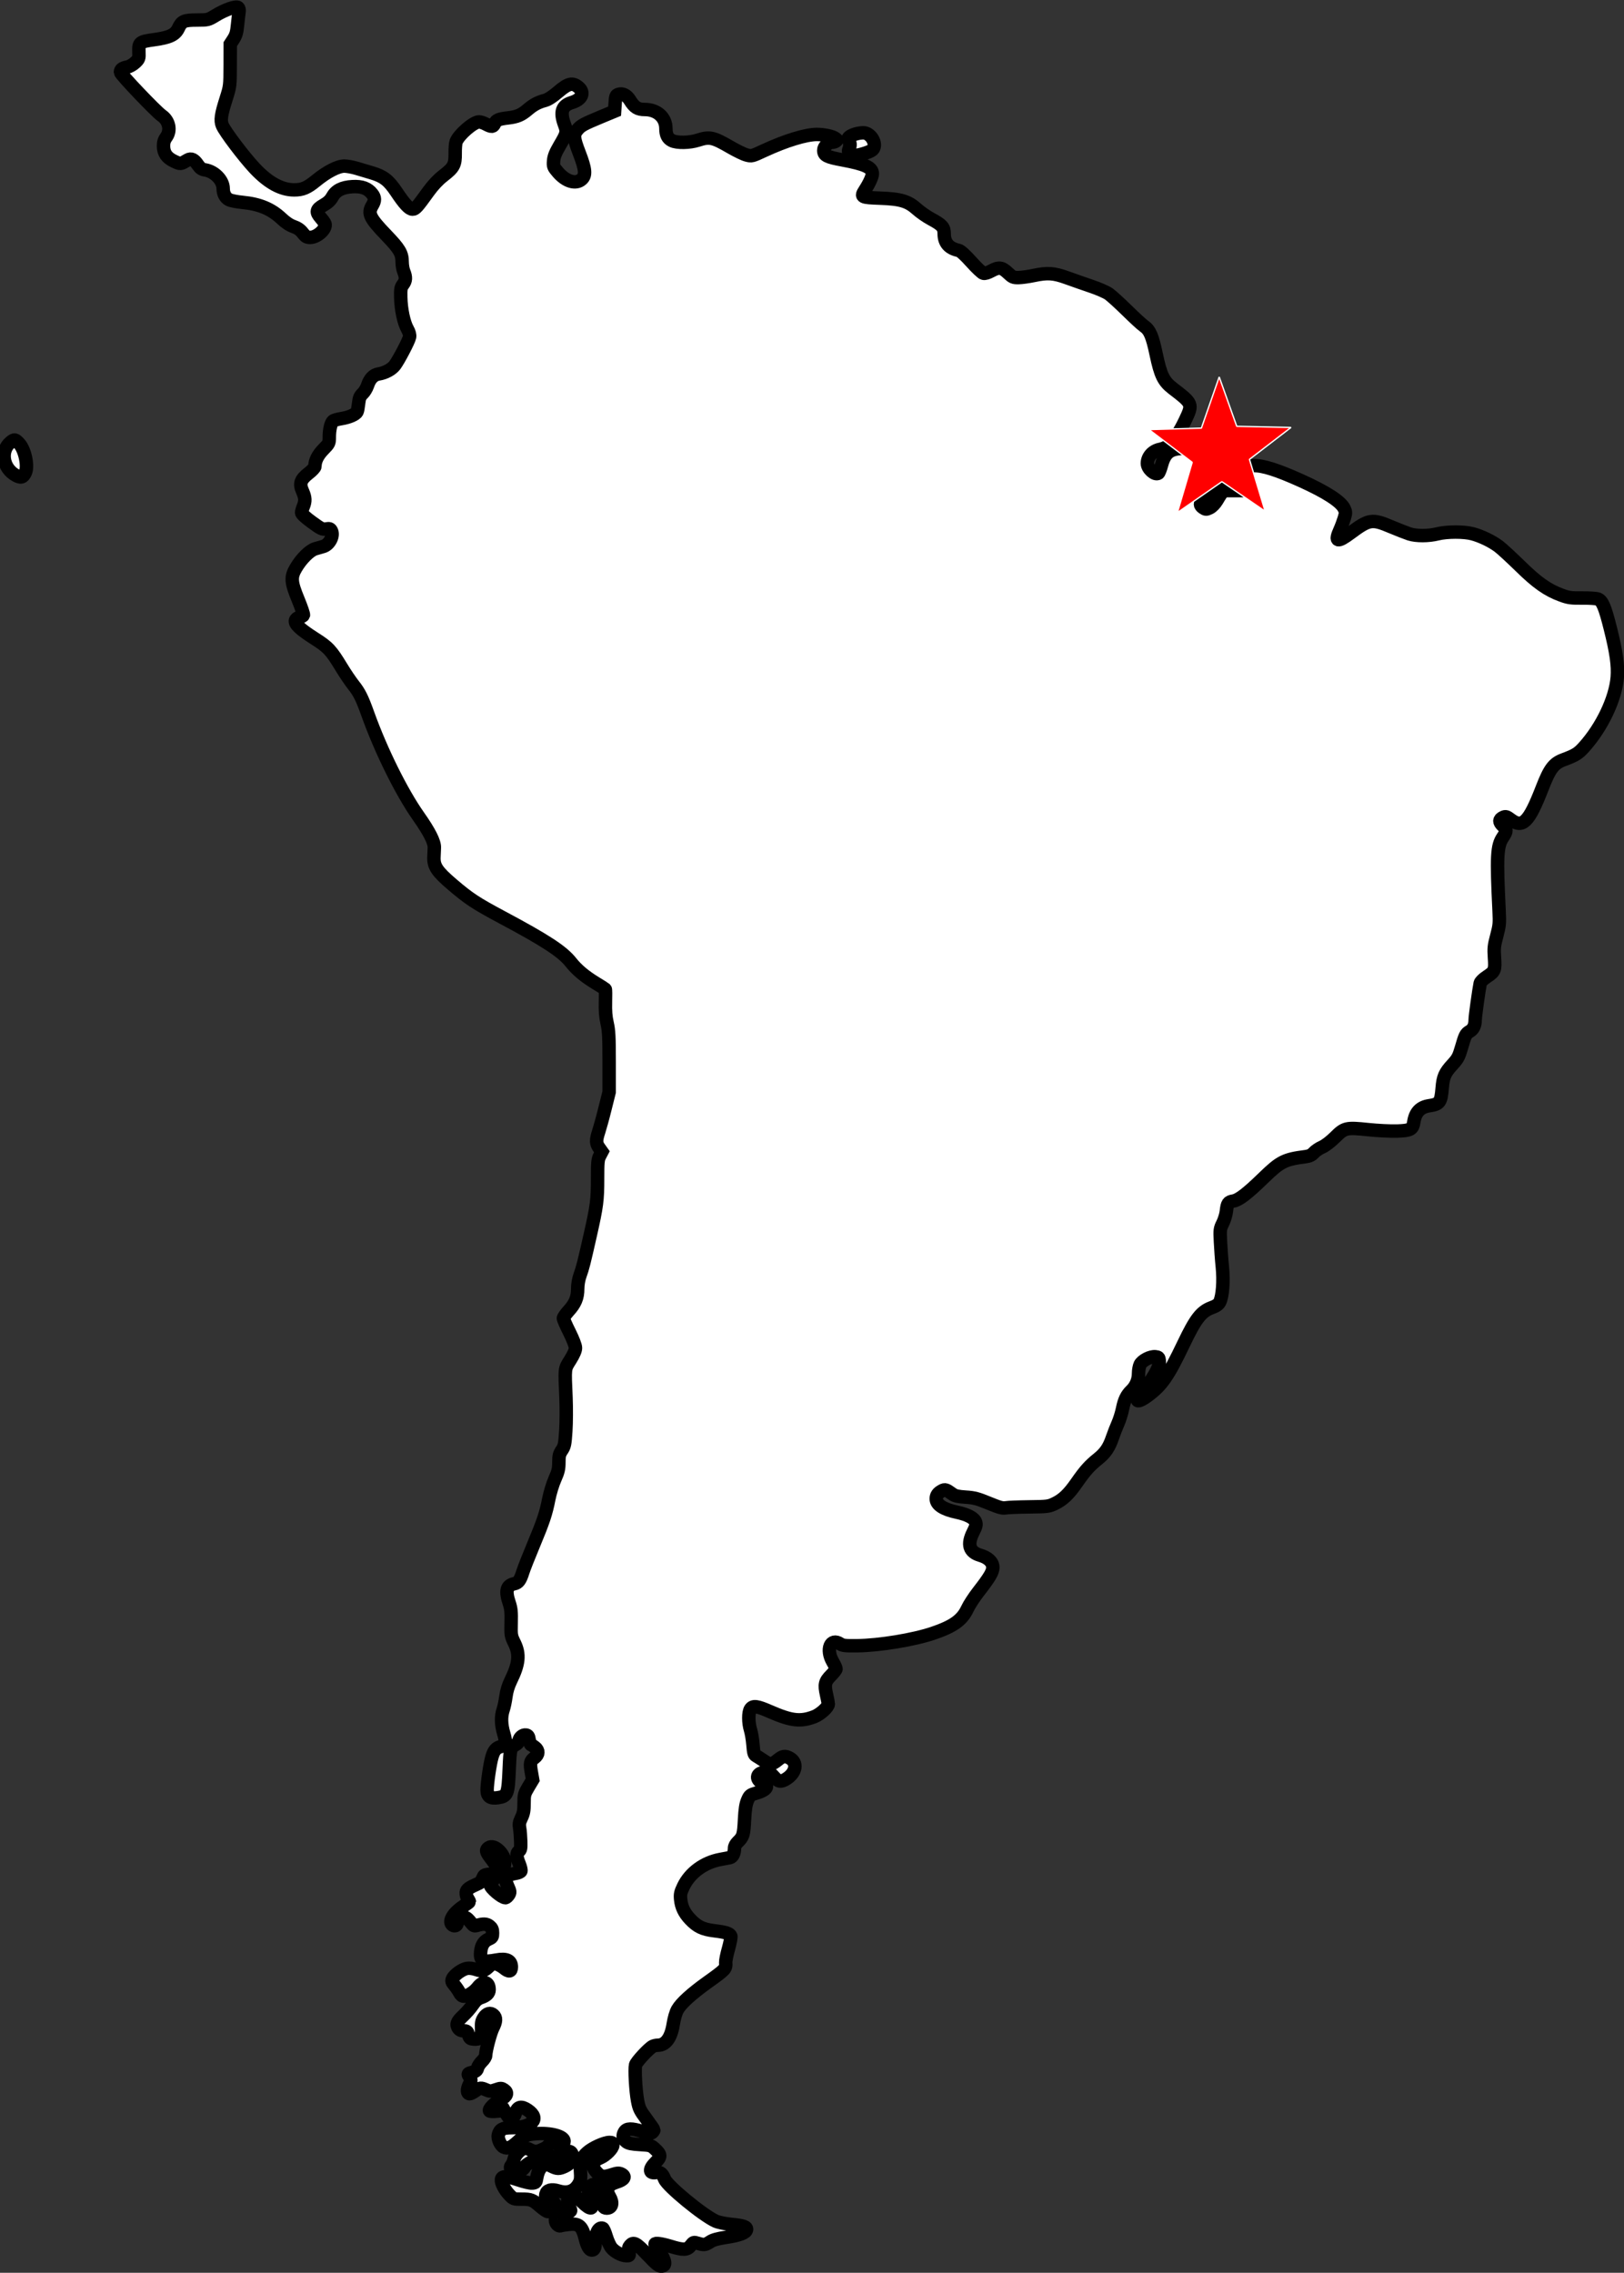 <?xml version="1.0" encoding="UTF-8" standalone="no"?>
<!-- Created with Inkscape (http://www.inkscape.org/) -->

<svg
   xmlns:dc="http://purl.org/dc/elements/1.1/"
   xmlns:cc="http://creativecommons.org/ns#"
   xmlns:rdf="http://www.w3.org/1999/02/22-rdf-syntax-ns#"
   xmlns:svg="http://www.w3.org/2000/svg"
   xmlns="http://www.w3.org/2000/svg"
   xmlns:sodipodi="http://sodipodi.sourceforge.net/DTD/sodipodi-0.dtd"
   xmlns:inkscape="http://www.inkscape.org/namespaces/inkscape"
   width="24.164"
   height="33.817"
   id="svg2"
   version="1.1"
   inkscape:version="0.48.4 r9939"
   sodipodi:docname="EQTR.svg">
  <rect width="100%" height="100%" fill="#333333" stroke="none"/>
  <defs
     id="defs4" />
  <sodipodi:namedview
     id="base"
     pagecolor="#ffffff"
     bordercolor="#666666"
     borderopacity="1.0"
     inkscape:pageopacity="0.0"
     inkscape:pageshadow="2"
     inkscape:zoom="18.008646"
     inkscape:cx="12.082215"
     inkscape:cy="16.908545"
     inkscape:document-units="px"
     inkscape:current-layer="layer1"
     showgrid="false"
     fit-margin-top="0"
     fit-margin-left="0"
     fit-margin-right="0"
     fit-margin-bottom="0"
     inkscape:window-width="1366"
     inkscape:window-height="750"
     inkscape:window-x="0"
     inkscape:window-y="18"
     inkscape:window-maximized="1" />
  <g
     inkscape:label="Layer 1"
     inkscape:groupmode="layer"
     id="layer1"
     transform="translate(-16.403,223.067)">
    <path
       style="fill:#ffffff;fill-opacity:1;stroke:#000000;stroke-width:0.2;stroke-miterlimit:4;stroke-opacity:1;stroke-dasharray:none"
       d="m 26.034,-189.52 c -0.167,-0.176 -0.204,-0.195 -0.256,-0.136 -0.022,0.025 -0.026,0.048 -0.018,0.093 0.01,0.057 0.009,0.06 -0.035,0.059 -0.068,-4.6e-4 -0.173,-0.055 -0.223,-0.116 -0.024,-0.029 -0.059,-0.106 -0.078,-0.17 -0.019,-0.064 -0.043,-0.119 -0.054,-0.123 -0.059,-0.022 -0.11,0.076 -0.111,0.21 -1.47e-4,0.083 -0.014,0.115 -0.051,0.115 -0.035,0 -0.069,-0.059 -0.096,-0.169 -0.048,-0.191 -0.093,-0.23 -0.248,-0.213 -0.051,0.005 -0.104,0.014 -0.118,0.02 -0.034,0.013 -0.079,-0.035 -0.079,-0.085 0,-0.052 0.072,-0.11 0.138,-0.11 0.028,-1.5e-4 0.062,-0.007 0.075,-0.015 0.02,-0.013 0.019,-0.021 -0.004,-0.058 -0.032,-0.05 -0.036,-0.13 -0.008,-0.159 0.042,-0.043 0.099,-0.021 0.195,0.072 0.134,0.131 0.183,0.118 0.122,-0.031 -0.051,-0.124 -0.02,-0.23 0.066,-0.23 0.05,0 0.068,0.035 0.09,0.177 0.022,0.141 0.04,0.177 0.088,0.177 0.08,0 0.1,-0.078 0.044,-0.172 -0.063,-0.105 -0.029,-0.174 0.103,-0.215 0.118,-0.036 0.146,-0.086 0.069,-0.122 -0.033,-0.015 -0.059,-0.014 -0.129,0.009 -0.132,0.043 -0.171,0.037 -0.234,-0.032 -0.088,-0.096 -0.07,-0.165 0.057,-0.219 0.081,-0.035 0.183,-0.139 0.183,-0.188 0,-0.032 -0.009,-0.039 -0.049,-0.039 -0.075,0 -0.251,0.079 -0.329,0.148 -0.094,0.083 -0.115,0.141 -0.104,0.285 0.007,0.088 0.003,0.13 -0.016,0.167 -0.063,0.125 -0.169,0.166 -0.316,0.121 -0.102,-0.031 -0.167,-0.012 -0.183,0.051 -0.008,0.033 -0.002,0.051 0.026,0.074 0.02,0.017 0.047,0.031 0.058,0.031 0.011,0 0.03,0.012 0.042,0.026 0.018,0.022 0.013,0.034 -0.026,0.076 -0.026,0.028 -0.057,0.05 -0.071,0.05 -0.013,0 -0.062,-0.033 -0.108,-0.073 -0.118,-0.103 -0.14,-0.112 -0.279,-0.112 -0.121,0 -0.125,-10e-4 -0.184,-0.063 -0.073,-0.077 -0.126,-0.179 -0.119,-0.229 0.008,-0.056 0.076,-0.054 0.251,0.005 0.086,0.029 0.179,0.051 0.209,0.048 0.049,-0.005 0.055,-0.011 0.065,-0.076 0.016,-0.096 0.052,-0.162 0.103,-0.19 0.038,-0.021 0.05,-0.019 0.114,0.013 0.087,0.044 0.114,0.045 0.202,0.004 0.083,-0.039 0.128,-0.102 0.114,-0.161 -0.02,-0.08 -0.059,-0.081 -0.209,-0.007 -0.112,0.056 -0.161,0.07 -0.261,0.077 -0.092,0.007 -0.139,0.019 -0.185,0.049 -0.034,0.022 -0.062,0.048 -0.062,0.057 0,0.029 -0.096,0.069 -0.139,0.058 -0.063,-0.016 -0.085,-0.052 -0.053,-0.089 0.015,-0.017 0.032,-0.055 0.037,-0.085 0.013,-0.064 0.09,-0.149 0.149,-0.165 0.026,-0.007 0.059,-4.3e-4 0.088,0.017 0.025,0.015 0.065,0.028 0.089,0.028 0.045,0 0.164,-0.055 0.182,-0.084 0.006,-0.009 0.05,-0.017 0.098,-0.017 0.109,0 0.14,-0.011 0.14,-0.052 0,-0.073 -0.197,-0.127 -0.409,-0.112 -0.147,0.01 -0.176,0.023 -0.287,0.125 -0.091,0.083 -0.143,0.103 -0.201,0.075 -0.049,-0.023 -0.095,-0.126 -0.081,-0.182 0.02,-0.082 0.065,-0.107 0.195,-0.107 0.309,0 0.433,-0.133 0.243,-0.262 -0.097,-0.066 -0.151,-0.053 -0.183,0.043 -0.034,0.102 -0.081,0.11 -0.13,0.024 l -0.036,-0.062 -0.105,0.011 c -0.062,0.007 -0.109,0.005 -0.115,-0.005 -0.016,-0.026 0.074,-0.117 0.164,-0.166 0.097,-0.054 0.115,-0.104 0.051,-0.147 -0.039,-0.026 -0.047,-0.026 -0.123,-2.2e-4 -0.074,0.025 -0.087,0.025 -0.142,0.001 -0.081,-0.035 -0.091,-0.033 -0.162,0.016 -0.033,0.023 -0.071,0.042 -0.083,0.042 -0.041,0 -0.044,-0.063 -0.008,-0.135 0.032,-0.064 0.033,-0.073 0.009,-0.11 -0.035,-0.054 -0.035,-0.054 0.04,-0.075 0.051,-0.014 0.068,-0.028 0.076,-0.064 0.006,-0.025 0.036,-0.07 0.066,-0.099 0.03,-0.029 0.055,-0.069 0.055,-0.088 0,-0.071 0.069,-0.333 0.108,-0.41 0.048,-0.094 0.051,-0.151 0.008,-0.19 -0.045,-0.042 -0.101,-0.027 -0.144,0.039 -0.031,0.047 -0.037,0.076 -0.033,0.166 0.005,0.127 -0.022,0.161 -0.119,0.153 -0.05,-0.004 -0.06,-0.013 -0.076,-0.064 -0.016,-0.051 -0.026,-0.059 -0.071,-0.059 -0.033,0 -0.061,-0.012 -0.076,-0.033 -0.042,-0.059 -0.028,-0.103 0.063,-0.187 0.047,-0.044 0.113,-0.118 0.145,-0.166 0.043,-0.064 0.076,-0.092 0.123,-0.108 0.083,-0.028 0.123,-0.066 0.123,-0.117 0,-0.123 -0.086,-0.141 -0.168,-0.037 -0.057,0.073 -0.152,0.133 -0.21,0.133 -0.022,0 -0.045,-0.02 -0.062,-0.053 -0.015,-0.029 -0.049,-0.079 -0.075,-0.11 -0.041,-0.049 -0.045,-0.063 -0.029,-0.098 0.024,-0.055 0.141,-0.14 0.212,-0.153 0.035,-0.007 0.088,-9.2e-4 0.138,0.016 0.093,0.031 0.119,0.025 0.191,-0.044 0.044,-0.043 0.061,-0.049 0.107,-0.039 0.03,0.006 0.082,0.034 0.117,0.063 0.073,0.06 0.11,0.054 0.11,-0.017 0,-0.098 -0.074,-0.132 -0.223,-0.104 -0.2,0.038 -0.246,0.014 -0.234,-0.119 0.009,-0.1 0.048,-0.162 0.121,-0.193 0.05,-0.022 0.056,-0.031 0.056,-0.09 0,-0.052 -0.01,-0.074 -0.045,-0.103 -0.045,-0.036 -0.095,-0.038 -0.196,-0.007 -0.026,0.008 -0.044,3e-4 -0.066,-0.027 -0.063,-0.08 -0.089,-0.1 -0.126,-0.1 -0.044,0 -0.093,0.048 -0.093,0.09 0,0.04 -0.047,0.054 -0.077,0.023 -0.054,-0.056 0.022,-0.178 0.171,-0.276 0.048,-0.031 0.087,-0.061 0.087,-0.066 0,-0.005 -0.012,-0.027 -0.026,-0.049 -0.014,-0.022 -0.023,-0.062 -0.021,-0.088 0.005,-0.046 0.037,-0.07 0.178,-0.132 0.035,-0.015 0.047,-0.032 0.082,-0.11 0.007,-0.017 0.04,-0.027 0.095,-0.03 0.139,-0.008 0.149,-0.058 0.038,-0.202 -0.094,-0.122 -0.105,-0.148 -0.074,-0.18 0.038,-0.039 0.096,-0.032 0.154,0.018 0.066,0.057 0.099,0.124 0.099,0.199 0,0.05 -0.017,0.079 -0.107,0.179 -0.059,0.066 -0.107,0.131 -0.107,0.145 0,0.045 0.173,0.191 0.226,0.191 0.011,0 0.032,-0.019 0.047,-0.041 0.025,-0.039 0.024,-0.047 -0.015,-0.135 -0.023,-0.052 -0.038,-0.104 -0.033,-0.116 0.011,-0.029 0.073,-0.058 0.156,-0.071 0.037,-0.006 0.071,-0.021 0.075,-0.034 0.005,-0.013 -0.007,-0.062 -0.026,-0.109 -0.043,-0.106 -0.044,-0.157 -0.004,-0.186 0.026,-0.019 0.03,-0.042 0.027,-0.148 -0.002,-0.07 -0.009,-0.158 -0.016,-0.197 -0.01,-0.057 -0.005,-0.086 0.027,-0.152 0.031,-0.065 0.039,-0.108 0.039,-0.216 0,-0.127 0.004,-0.141 0.064,-0.242 l 0.064,-0.107 -0.02,-0.115 c -0.024,-0.136 -0.017,-0.166 0.049,-0.215 0.062,-0.047 0.064,-0.106 0.007,-0.152 -0.023,-0.019 -0.05,-0.036 -0.06,-0.04 -0.01,-0.003 -0.022,-0.036 -0.028,-0.073 -0.008,-0.053 -0.018,-0.068 -0.049,-0.072 -0.045,-0.007 -0.097,0.037 -0.104,0.087 -0.003,0.02 -0.024,0.045 -0.048,0.057 -0.078,0.038 -0.083,0.057 -0.096,0.363 -0.016,0.378 -0.026,0.404 -0.169,0.426 -0.112,0.017 -0.16,-0.018 -0.16,-0.115 4.33e-4,-0.102 0.043,-0.394 0.073,-0.494 0.028,-0.095 0.061,-0.133 0.129,-0.151 0.075,-0.019 0.085,-0.061 0.046,-0.193 -0.041,-0.137 -0.043,-0.256 -0.009,-0.356 0.014,-0.041 0.032,-0.129 0.041,-0.195 0.01,-0.081 0.034,-0.159 0.071,-0.236 0.124,-0.252 0.138,-0.393 0.056,-0.561 -0.052,-0.106 -0.053,-0.114 -0.049,-0.303 0.004,-0.159 -0.002,-0.212 -0.029,-0.293 -0.061,-0.182 -0.04,-0.262 0.076,-0.287 0.061,-0.013 0.088,-0.051 0.128,-0.178 0.016,-0.051 0.086,-0.229 0.156,-0.396 0.15,-0.36 0.186,-0.468 0.229,-0.686 0.018,-0.09 0.058,-0.224 0.091,-0.297 0.049,-0.111 0.059,-0.153 0.059,-0.249 0,-0.097 0.007,-0.125 0.044,-0.18 0.04,-0.059 0.046,-0.087 0.059,-0.287 0.008,-0.122 0.009,-0.343 0.003,-0.492 -0.02,-0.457 -0.023,-0.426 0.064,-0.565 0.051,-0.082 0.077,-0.142 0.077,-0.178 0,-0.033 -0.036,-0.126 -0.09,-0.235 -0.05,-0.099 -0.09,-0.192 -0.09,-0.206 0,-0.014 0.034,-0.062 0.075,-0.108 0.101,-0.11 0.138,-0.199 0.138,-0.331 2.19e-4,-0.066 0.014,-0.143 0.035,-0.202 0.04,-0.111 0.054,-0.164 0.153,-0.602 0.096,-0.425 0.108,-0.514 0.108,-0.838 0,-0.24 0.004,-0.283 0.032,-0.336 l 0.032,-0.061 -0.04,-0.056 c -0.049,-0.068 -0.05,-0.115 -0.007,-0.245 0.018,-0.055 0.061,-0.21 0.094,-0.344 l 0.061,-0.244 0,-0.447 c 0,-0.373 -0.005,-0.468 -0.03,-0.577 -0.022,-0.095 -0.028,-0.18 -0.025,-0.315 0.003,-0.101 0.002,-0.187 -0.003,-0.192 -0.004,-0.004 -0.067,-0.044 -0.14,-0.088 -0.17,-0.104 -0.281,-0.198 -0.372,-0.312 -0.127,-0.161 -0.379,-0.325 -1.028,-0.671 -0.389,-0.208 -0.486,-0.272 -0.738,-0.487 -0.225,-0.192 -0.277,-0.27 -0.271,-0.407 0.002,-0.043 0.004,-0.106 0.006,-0.14 0.004,-0.083 -0.076,-0.24 -0.237,-0.468 -0.252,-0.358 -0.556,-0.972 -0.752,-1.518 -0.086,-0.241 -0.127,-0.323 -0.218,-0.437 -0.04,-0.051 -0.12,-0.168 -0.176,-0.261 -0.154,-0.253 -0.195,-0.298 -0.4,-0.428 -0.219,-0.14 -0.299,-0.217 -0.283,-0.27 0.007,-0.022 0.03,-0.04 0.061,-0.046 0.027,-0.006 0.053,-0.02 0.057,-0.032 0.004,-0.012 -0.031,-0.115 -0.078,-0.229 -0.109,-0.264 -0.114,-0.337 -0.032,-0.475 0.081,-0.137 0.206,-0.26 0.287,-0.283 0.037,-0.01 0.091,-0.026 0.12,-0.035 0.09,-0.027 0.158,-0.159 0.119,-0.233 -0.016,-0.031 -0.029,-0.036 -0.079,-0.027 -0.054,0.009 -0.074,-4.5e-4 -0.212,-0.101 -0.093,-0.068 -0.152,-0.122 -0.152,-0.141 0,-0.016 0.011,-0.057 0.025,-0.09 0.033,-0.082 0.031,-0.133 -0.01,-0.226 -0.052,-0.116 -0.032,-0.176 0.088,-0.27 0.052,-0.04 0.095,-0.086 0.095,-0.102 2.56e-4,-0.084 0.042,-0.168 0.125,-0.253 0.086,-0.088 0.089,-0.093 0.089,-0.186 1.09e-4,-0.11 0.024,-0.21 0.056,-0.237 0.013,-0.011 0.07,-0.027 0.127,-0.036 0.111,-0.018 0.209,-0.061 0.23,-0.101 0.007,-0.013 0.017,-0.069 0.023,-0.124 0.009,-0.081 0.02,-0.109 0.059,-0.146 0.027,-0.025 0.06,-0.08 0.074,-0.122 0.034,-0.102 0.088,-0.158 0.165,-0.171 0.099,-0.016 0.196,-0.069 0.242,-0.131 0.06,-0.081 0.207,-0.363 0.218,-0.418 0.006,-0.031 -0.004,-0.07 -0.032,-0.12 -0.054,-0.097 -0.095,-0.292 -0.099,-0.47 -0.003,-0.126 0.002,-0.15 0.034,-0.192 0.043,-0.056 0.046,-0.106 0.012,-0.19 -0.014,-0.033 -0.025,-0.098 -0.025,-0.143 0,-0.13 -0.037,-0.194 -0.237,-0.402 -0.247,-0.257 -0.278,-0.323 -0.207,-0.442 0.042,-0.07 0.042,-0.115 -0.002,-0.171 -0.064,-0.083 -0.153,-0.116 -0.294,-0.108 -0.155,0.009 -0.248,0.057 -0.301,0.155 -0.025,0.046 -0.065,0.084 -0.127,0.119 -0.112,0.064 -0.121,0.101 -0.044,0.189 0.031,0.035 0.06,0.076 0.064,0.09 0.024,0.074 -0.115,0.202 -0.22,0.202 -0.051,0 -0.069,-0.011 -0.112,-0.066 -0.036,-0.047 -0.076,-0.074 -0.135,-0.095 -0.054,-0.018 -0.118,-0.06 -0.179,-0.118 -0.154,-0.145 -0.328,-0.218 -0.581,-0.242 -0.084,-0.008 -0.175,-0.026 -0.201,-0.04 -0.055,-0.029 -0.087,-0.09 -0.087,-0.165 0,-0.123 -0.127,-0.255 -0.268,-0.278 -0.05,-0.008 -0.074,-0.025 -0.108,-0.074 -0.056,-0.083 -0.1,-0.104 -0.152,-0.074 -0.11,0.065 -0.105,0.064 -0.202,0.019 -0.11,-0.052 -0.158,-0.121 -0.158,-0.229 -4.7e-5,-0.053 0.012,-0.09 0.041,-0.13 0.073,-0.099 0.042,-0.246 -0.068,-0.321 -0.085,-0.059 -0.614,-0.614 -0.614,-0.645 0,-0.041 0.029,-0.063 0.101,-0.077 0.033,-0.006 0.086,-0.036 0.119,-0.067 0.056,-0.053 0.059,-0.06 0.055,-0.158 -0.005,-0.141 0.009,-0.152 0.228,-0.182 0.23,-0.032 0.314,-0.072 0.361,-0.173 0.048,-0.103 0.084,-0.119 0.277,-0.119 0.16,-4.6e-4 0.165,-0.002 0.272,-0.067 0.142,-0.087 0.308,-0.145 0.338,-0.119 0.013,0.011 0.019,0.037 0.014,0.064 -0.004,0.025 -0.014,0.11 -0.022,0.189 -0.011,0.117 -0.023,0.158 -0.061,0.218 l -0.048,0.074 -0.001,0.313 c -0.001,0.312 -0.002,0.314 -0.06,0.498 -0.076,0.239 -0.088,0.323 -0.057,0.398 0.038,0.092 0.316,0.46 0.482,0.638 0.201,0.214 0.395,0.321 0.586,0.321 0.125,0 0.194,-0.029 0.326,-0.137 0.161,-0.132 0.325,-0.217 0.421,-0.217 0.04,0 0.124,0.015 0.187,0.034 0.062,0.018 0.163,0.049 0.224,0.067 0.172,0.051 0.249,0.111 0.363,0.281 0.123,0.185 0.193,0.259 0.242,0.259 0.041,0 0.069,-0.031 0.239,-0.267 0.066,-0.091 0.142,-0.172 0.218,-0.231 0.157,-0.121 0.179,-0.163 0.177,-0.331 -9.15e-4,-0.073 0.005,-0.152 0.014,-0.175 0.039,-0.104 0.259,-0.295 0.341,-0.295 0.021,0 0.068,0.015 0.103,0.034 0.084,0.044 0.106,0.043 0.129,-0.009 0.023,-0.052 0.061,-0.068 0.2,-0.084 0.135,-0.016 0.197,-0.042 0.294,-0.125 0.084,-0.072 0.155,-0.109 0.257,-0.136 0.042,-0.011 0.114,-0.057 0.195,-0.127 0.151,-0.129 0.215,-0.143 0.304,-0.066 0.092,0.08 0.047,0.18 -0.101,0.225 -0.148,0.045 -0.18,0.139 -0.11,0.329 0.041,0.111 0.038,0.125 -0.072,0.312 -0.063,0.108 -0.085,0.163 -0.09,0.228 -0.006,0.081 -0.003,0.09 0.064,0.168 0.119,0.139 0.266,0.183 0.353,0.106 0.067,-0.059 0.059,-0.148 -0.033,-0.387 -0.087,-0.227 -0.092,-0.275 -0.032,-0.348 0.053,-0.065 0.092,-0.086 0.351,-0.194 l 0.205,-0.085 0.008,-0.118 c 0.007,-0.107 0.012,-0.119 0.049,-0.132 0.061,-0.021 0.124,0.011 0.171,0.087 0.066,0.107 0.116,0.138 0.222,0.138 0.182,0 0.313,0.117 0.313,0.282 3.66e-4,0.096 0.027,0.15 0.091,0.181 0.076,0.037 0.261,0.034 0.388,-0.007 0.173,-0.056 0.225,-0.044 0.487,0.108 0.088,0.051 0.193,0.102 0.235,0.113 0.075,0.02 0.079,0.019 0.264,-0.067 0.318,-0.147 0.616,-0.238 0.78,-0.239 0.107,-1.5e-4 0.238,0.028 0.278,0.06 0.027,0.021 0.027,0.026 0.006,0.041 -0.014,0.009 -0.04,0.017 -0.059,0.017 -0.056,4.2e-4 -0.121,0.064 -0.121,0.117 0,0.078 0.045,0.101 0.283,0.145 0.333,0.062 0.44,0.112 0.44,0.205 0,0.043 -0.045,0.142 -0.111,0.244 -0.066,0.103 -0.055,0.109 0.221,0.119 0.31,0.011 0.419,0.043 0.553,0.163 0.051,0.046 0.145,0.111 0.208,0.145 0.168,0.091 0.198,0.124 0.198,0.222 1.46e-4,0.136 0.071,0.217 0.216,0.248 0.027,0.006 0.097,0.069 0.187,0.17 0.079,0.088 0.16,0.165 0.18,0.17 0.022,0.006 0.067,-0.008 0.115,-0.034 0.114,-0.062 0.159,-0.057 0.249,0.028 0.069,0.065 0.082,0.071 0.16,0.07 0.047,-9.2e-4 0.148,-0.015 0.224,-0.031 0.207,-0.044 0.301,-0.037 0.497,0.034 0.093,0.034 0.255,0.09 0.36,0.126 0.105,0.035 0.224,0.087 0.263,0.115 0.039,0.028 0.16,0.138 0.269,0.245 0.109,0.107 0.223,0.213 0.255,0.234 0.084,0.058 0.122,0.146 0.179,0.417 0.067,0.317 0.109,0.402 0.247,0.509 0.299,0.229 0.3,0.232 0.185,0.475 -0.085,0.179 -0.18,0.322 -0.254,0.381 -0.024,0.019 -0.078,0.042 -0.119,0.05 -0.11,0.021 -0.19,0.109 -0.19,0.21 0,0.078 0.112,0.179 0.163,0.146 0.01,-0.006 0.032,-0.063 0.049,-0.126 0.037,-0.136 0.092,-0.202 0.191,-0.228 0.202,-0.052 0.635,0.029 0.753,0.141 0.057,0.054 0.054,0.099 -0.016,0.243 -0.055,0.113 -0.182,0.265 -0.307,0.367 -0.056,0.046 -0.057,0.081 -0.003,0.117 0.039,0.026 0.046,0.026 0.099,4.6e-4 0.034,-0.017 0.076,-0.06 0.105,-0.108 0.091,-0.152 0.085,-0.148 0.2,-0.148 l 0.104,0 0.011,-0.104 c 0.037,-0.344 0.25,-0.354 0.934,-0.046 0.379,0.171 0.598,0.313 0.647,0.419 0.023,0.049 0.023,0.064 5.03e-4,0.14 -0.014,0.047 -0.043,0.126 -0.065,0.175 -0.082,0.181 -0.04,0.193 0.158,0.046 0.277,-0.206 0.32,-0.212 0.606,-0.091 0.104,0.044 0.226,0.091 0.271,0.106 0.105,0.033 0.283,0.032 0.419,-0.002 0.137,-0.034 0.391,-0.035 0.518,-0.001 0.128,0.034 0.287,0.11 0.392,0.189 0.046,0.035 0.188,0.166 0.316,0.291 0.252,0.248 0.409,0.358 0.616,0.434 0.106,0.039 0.145,0.044 0.31,0.042 0.104,-0.001 0.208,0.006 0.232,0.015 0.066,0.026 0.105,0.118 0.185,0.437 0.089,0.355 0.117,0.552 0.103,0.729 -0.026,0.318 -0.228,0.742 -0.494,1.037 -0.088,0.098 -0.128,0.122 -0.307,0.189 -0.145,0.054 -0.204,0.132 -0.316,0.421 -0.197,0.508 -0.291,0.603 -0.468,0.469 -0.061,-0.046 -0.075,-0.05 -0.111,-0.034 -0.064,0.03 -0.067,0.067 -0.009,0.123 0.064,0.061 0.064,0.083 0.004,0.172 -0.089,0.129 -0.097,0.285 -0.057,1.098 0.009,0.186 0.006,0.216 -0.035,0.371 -0.04,0.149 -0.043,0.186 -0.034,0.324 0.013,0.186 0.006,0.206 -0.115,0.285 -0.053,0.035 -0.092,0.074 -0.097,0.096 -0.021,0.105 -0.075,0.494 -0.075,0.543 0,0.084 -0.027,0.141 -0.081,0.173 -0.059,0.035 -0.069,0.054 -0.124,0.246 -0.038,0.131 -0.055,0.162 -0.13,0.244 -0.117,0.127 -0.142,0.184 -0.156,0.354 -0.017,0.211 -0.038,0.239 -0.19,0.262 -0.137,0.02 -0.209,0.096 -0.232,0.242 -0.017,0.111 -0.049,0.128 -0.248,0.135 -0.095,0.003 -0.288,-0.006 -0.43,-0.021 -0.329,-0.034 -0.351,-0.029 -0.495,0.114 -0.064,0.064 -0.146,0.126 -0.192,0.146 -0.044,0.019 -0.099,0.057 -0.123,0.083 -0.032,0.036 -0.064,0.051 -0.123,0.059 -0.311,0.04 -0.375,0.072 -0.623,0.313 -0.247,0.24 -0.37,0.334 -0.454,0.348 -0.074,0.012 -0.088,0.033 -0.101,0.152 -0.005,0.048 -0.029,0.127 -0.053,0.176 -0.042,0.085 -0.044,0.098 -0.035,0.275 0.005,0.102 0.017,0.272 0.028,0.377 0.021,0.211 0.004,0.436 -0.039,0.522 -0.018,0.036 -0.051,0.058 -0.123,0.085 -0.154,0.058 -0.236,0.164 -0.416,0.541 -0.229,0.479 -0.322,0.613 -0.532,0.768 -0.093,0.068 -0.154,0.093 -0.154,0.062 0,-0.007 0.056,-0.088 0.124,-0.18 0.149,-0.202 0.209,-0.322 0.202,-0.4 -0.005,-0.05 -0.011,-0.057 -0.059,-0.062 -0.073,-0.007 -0.195,0.055 -0.226,0.116 -0.013,0.026 -0.024,0.087 -0.024,0.134 0,0.096 -0.039,0.188 -0.106,0.253 -0.071,0.068 -0.105,0.138 -0.132,0.271 -0.014,0.069 -0.045,0.167 -0.068,0.218 -0.023,0.051 -0.06,0.146 -0.082,0.21 -0.051,0.15 -0.105,0.23 -0.219,0.321 -0.12,0.096 -0.188,0.172 -0.31,0.347 -0.121,0.175 -0.207,0.257 -0.33,0.316 -0.088,0.042 -0.107,0.045 -0.38,0.048 -0.158,0.002 -0.315,0.008 -0.348,0.014 -0.05,0.009 -0.096,-0.004 -0.254,-0.069 -0.165,-0.068 -0.216,-0.082 -0.342,-0.09 -0.111,-0.007 -0.161,-0.018 -0.196,-0.044 -0.098,-0.071 -0.111,-0.075 -0.157,-0.051 -0.06,0.032 -0.086,0.068 -0.086,0.119 0,0.089 0.106,0.158 0.309,0.201 0.158,0.034 0.256,0.086 0.277,0.147 0.013,0.038 0.006,0.064 -0.037,0.15 -0.092,0.183 -0.058,0.295 0.105,0.343 0.119,0.035 0.188,0.102 0.188,0.181 0,0.067 -0.046,0.145 -0.212,0.359 -0.065,0.083 -0.14,0.198 -0.166,0.255 -0.08,0.171 -0.21,0.263 -0.513,0.366 -0.286,0.097 -0.797,0.181 -1.13,0.185 -0.171,0.002 -0.213,-0.002 -0.25,-0.027 -0.143,-0.096 -0.217,0.082 -0.111,0.265 0.027,0.046 0.049,0.094 0.049,0.106 1.46e-4,0.012 -0.033,0.054 -0.073,0.095 -0.092,0.092 -0.103,0.137 -0.069,0.287 0.015,0.066 0.027,0.129 0.027,0.141 -4.57e-4,0.047 -0.12,0.155 -0.209,0.189 -0.204,0.078 -0.342,0.062 -0.656,-0.075 -0.196,-0.086 -0.255,-0.094 -0.293,-0.039 -0.033,0.049 -0.033,0.202 3.29e-4,0.31 0.014,0.045 0.031,0.146 0.037,0.224 0.009,0.117 0.017,0.145 0.044,0.16 0.018,0.01 0.071,0.044 0.118,0.075 0.095,0.064 0.117,0.062 0.212,-0.015 0.068,-0.056 0.103,-0.061 0.169,-0.026 0.125,0.066 0.102,0.218 -0.048,0.312 -0.081,0.05 -0.117,0.044 -0.183,-0.032 -0.05,-0.057 -0.069,-0.067 -0.123,-0.067 -0.133,0 -0.163,0.098 -0.05,0.16 0.034,0.018 0.062,0.042 0.062,0.052 7.3e-5,0.034 -0.056,0.07 -0.153,0.098 -0.089,0.026 -0.098,0.033 -0.129,0.106 -0.025,0.058 -0.037,0.133 -0.045,0.29 -0.012,0.227 -0.02,0.253 -0.098,0.329 -0.033,0.032 -0.051,0.066 -0.051,0.096 0,0.074 -0.028,0.131 -0.069,0.139 -0.021,0.004 -0.085,0.016 -0.144,0.027 -0.242,0.046 -0.448,0.197 -0.546,0.399 -0.044,0.092 -0.05,0.119 -0.042,0.197 0.011,0.111 0.054,0.201 0.14,0.292 0.106,0.112 0.188,0.152 0.36,0.173 0.174,0.021 0.231,0.04 0.246,0.079 0.006,0.015 -0.01,0.099 -0.034,0.186 -0.025,0.087 -0.043,0.179 -0.042,0.204 0.006,0.099 0.003,0.102 -0.275,0.301 -0.234,0.168 -0.388,0.308 -0.441,0.401 -0.026,0.046 -0.05,0.128 -0.065,0.22 -0.032,0.204 -0.112,0.312 -0.23,0.312 -0.024,0 -0.058,0.008 -0.075,0.017 -0.061,0.033 -0.244,0.232 -0.255,0.276 -0.016,0.065 0.002,0.386 0.03,0.534 0.022,0.115 0.035,0.142 0.133,0.274 0.06,0.081 0.109,0.153 0.109,0.161 0,0.008 -0.011,0.024 -0.025,0.036 -0.021,0.018 -0.047,0.015 -0.146,-0.015 -0.164,-0.049 -0.231,-0.048 -0.265,0.005 -0.035,0.055 -0.025,0.108 0.027,0.148 0.032,0.025 0.081,0.035 0.204,0.042 0.154,0.009 0.164,0.012 0.223,0.067 0.091,0.084 0.092,0.114 0.006,0.2 -0.102,0.102 -0.095,0.169 0.015,0.148 0.055,-0.011 0.089,0.017 0.121,0.099 0.04,0.103 0.568,0.538 0.759,0.625 0.042,0.019 0.14,0.039 0.236,0.049 0.18,0.017 0.231,0.036 0.224,0.079 -0.008,0.047 -0.11,0.085 -0.301,0.113 -0.132,0.02 -0.197,0.038 -0.242,0.068 -0.07,0.046 -0.09,0.049 -0.181,0.021 -0.063,-0.019 -0.066,-0.018 -0.106,0.034 -0.052,0.068 -0.111,0.07 -0.301,0.011 -0.128,-0.039 -0.23,-0.054 -0.23,-0.033 0,0.005 0.024,0.045 0.054,0.09 0.105,0.157 0.117,0.238 0.035,0.238 -0.033,0 -0.081,-0.04 -0.202,-0.169 z m -9.393,-26.473 c -0.196,-0.104 -0.238,-0.367 -0.08,-0.495 0.058,-0.047 0.067,-0.045 0.129,0.022 0.086,0.094 0.137,0.343 0.088,0.437 -0.035,0.068 -0.063,0.075 -0.137,0.036 z m 12.406,-4.788 c -0.016,-0.016 -0.022,-0.039 -0.016,-0.055 0.026,-0.064 0.027,-0.091 0.006,-0.131 -0.02,-0.038 -0.019,-0.045 0.009,-0.067 0.041,-0.031 0.134,-0.057 0.203,-0.057 0.101,-1.8e-4 0.194,0.138 0.154,0.228 -0.013,0.029 -0.047,0.049 -0.127,0.075 -0.132,0.042 -0.193,0.044 -0.229,0.007 z"
       id="path4652"
       inkscape:connector-curvature="0" />
    <path
       sodipodi:type="star"
       style="color:#000000;fill:#ff0000;fill-opacity:1;fill-rule:nonzero;stroke:#ffffff;stroke-width:0.02;stroke-linecap:round;stroke-linejoin:bevel;stroke-miterlimit:4;stroke-opacity:1;stroke-dasharray:none;stroke-dashoffset:0;marker:none;visibility:visible;display:inline;overflow:visible;enable-background:accumulate"
       id="path5489"
       sodipodi:sides="5"
       sodipodi:cx="18.157944"
       sodipodi:cy="6.7189946"
       sodipodi:r1="1.1105776"
       sodipodi:r2="0.44810206"
       sodipodi:arg1="0.92729525"
       sodipodi:arg2="1.5196456"
       inkscape:flatsided="false"
       inkscape:rounded="0"
       inkscape:randomized="0"
       d="M 18.824,7.607 18.181,7.167 17.519,7.627 17.739,6.879 17.097,6.392 17.876,6.37 18.141,5.609 18.402,6.343 19.209,6.36 18.591,6.835 z"
       transform="translate(16.403,-223.067)"
       inkscape:transform-center-x="-0.025047802"
       inkscape:transform-center-y="-0.095086156" />
  </g>
</svg>
